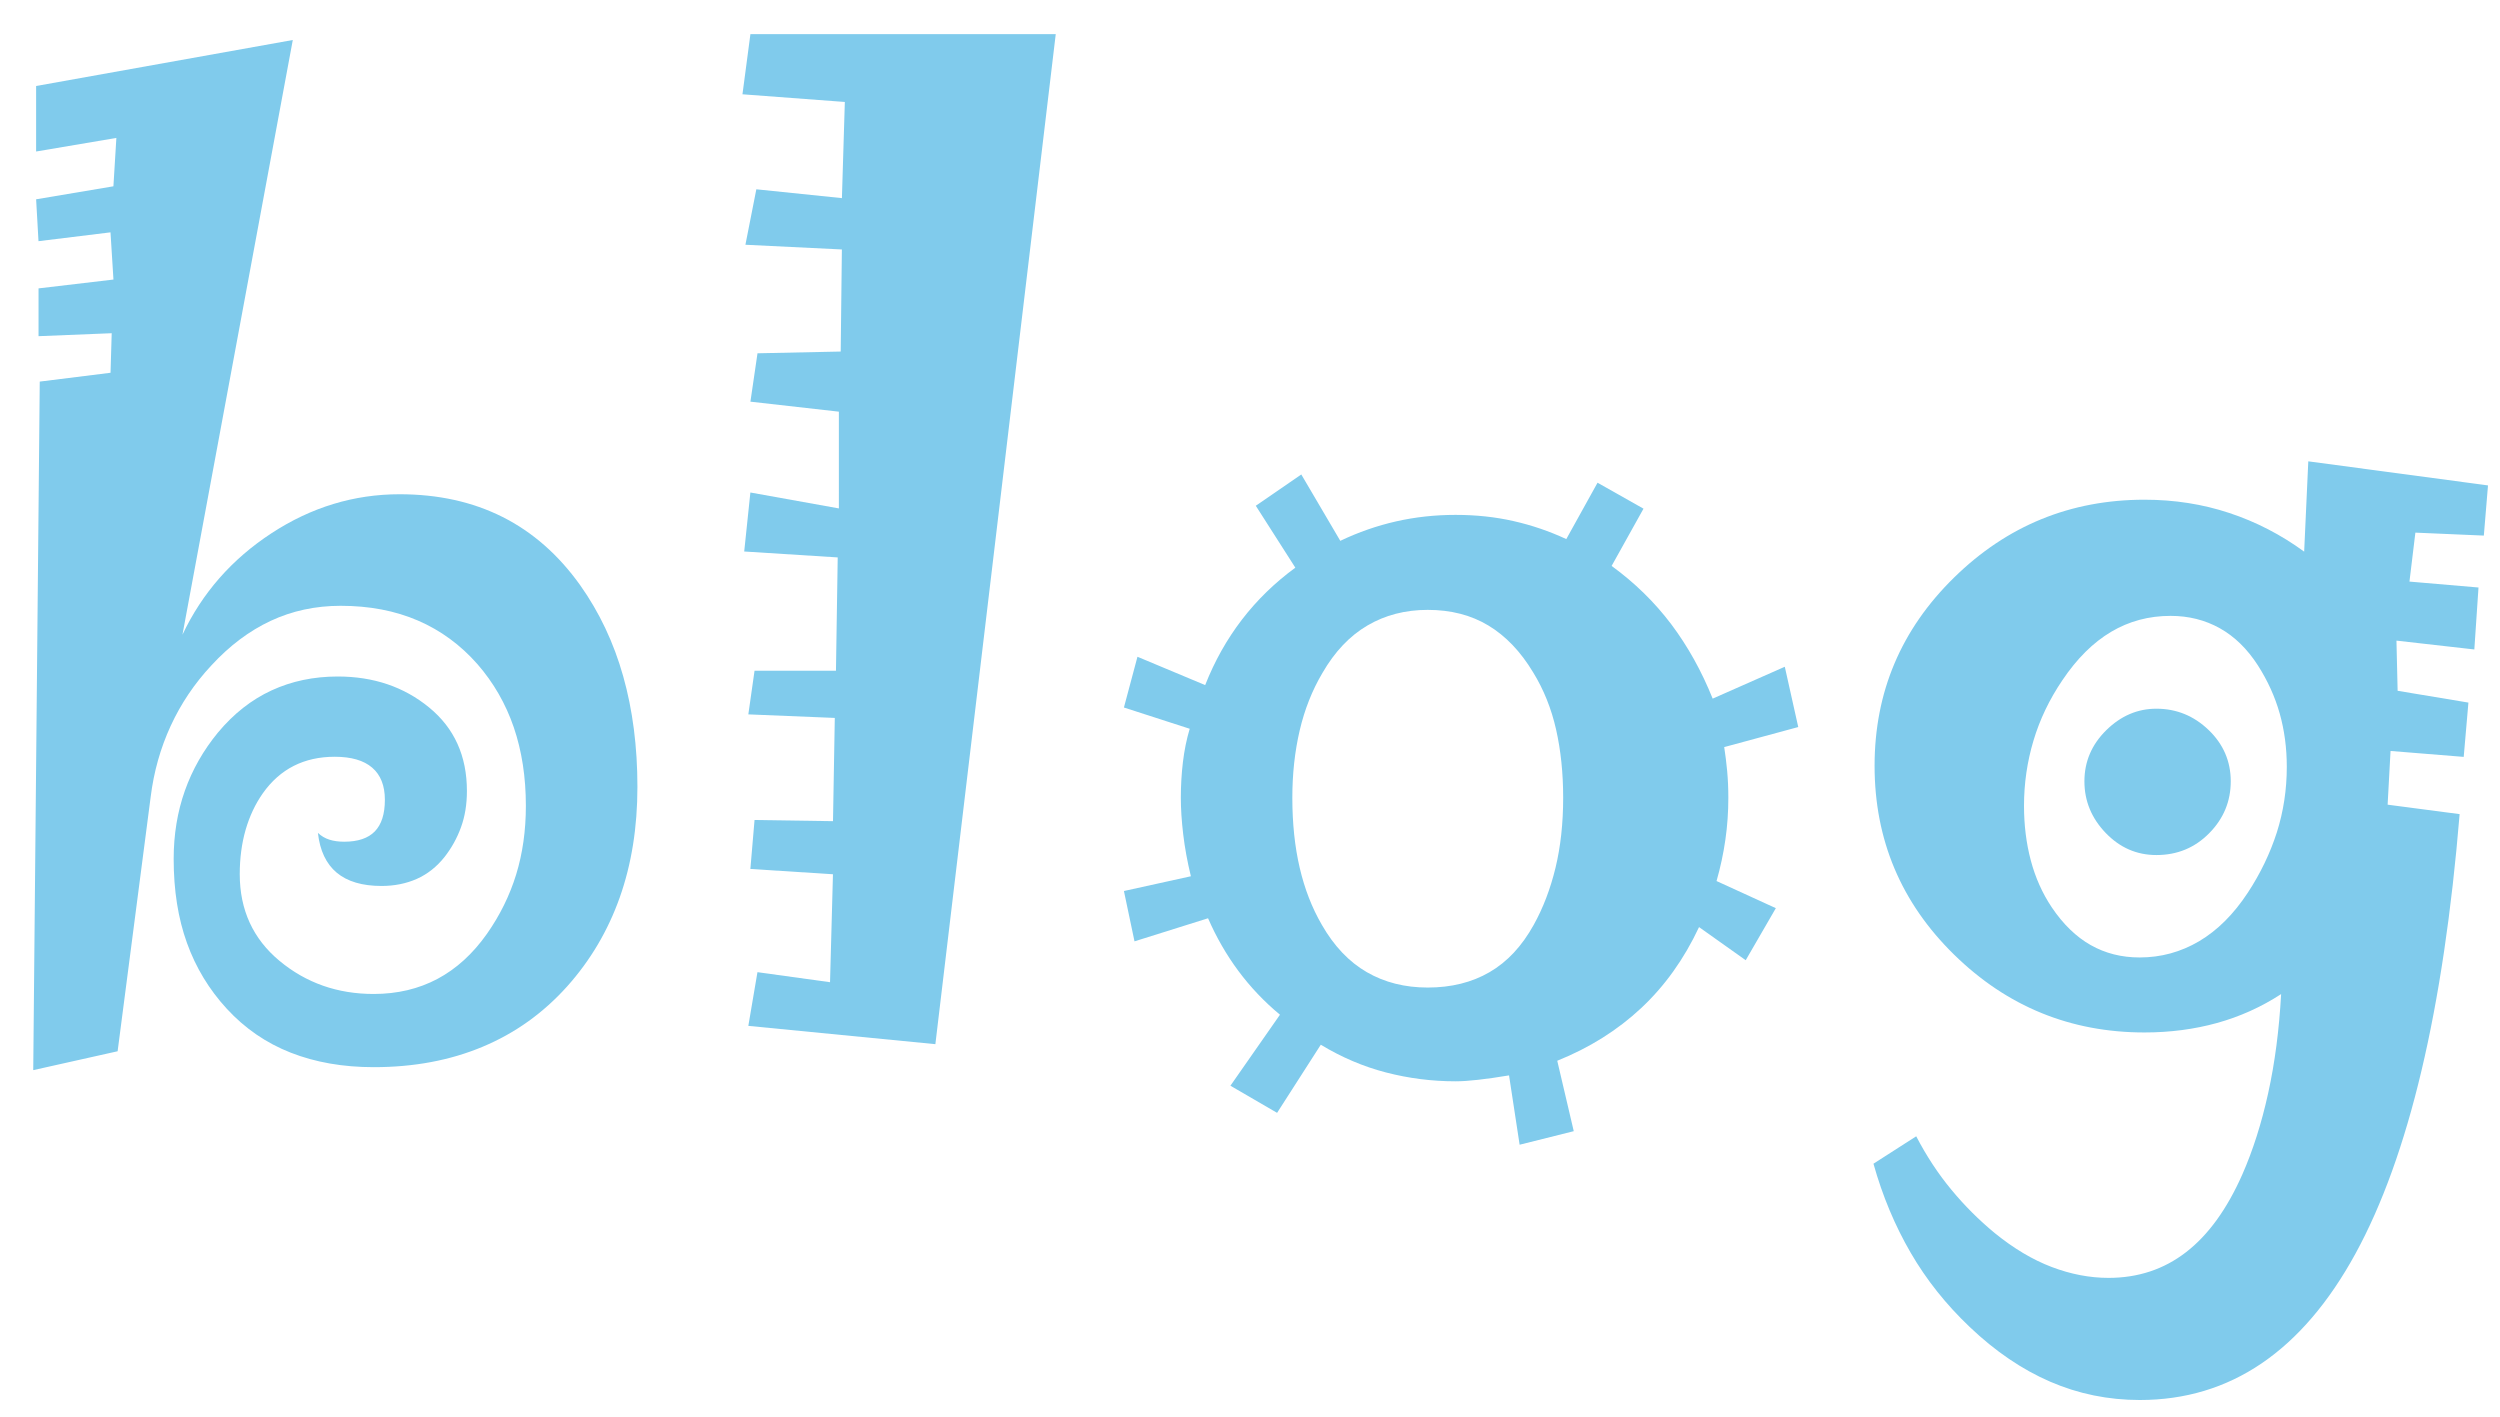 <?xml version="1.0" encoding="utf-8"?>
<!-- Generator: Adobe Illustrator 15.0.0, SVG Export Plug-In  -->
<!DOCTYPE svg PUBLIC "-//W3C//DTD SVG 1.1//EN" "http://www.w3.org/Graphics/SVG/1.1/DTD/svg11.dtd">
<svg version="1.1"
	 xmlns="http://www.w3.org/2000/svg" xmlns:xlink="http://www.w3.org/1999/xlink" xmlns:a="http://ns.adobe.com/AdobeSVGViewerExtensions/3.0/"
	 x="0px" y="0px" width="60px" height="34px" viewBox="11 7 60 34" enable-background="new 11 7 60 34" xml:space="preserve">
<defs>
</defs>
<rect display="none" fill="#EAEAEA" width="228" height="757"/>
<rect display="none" fill="#FFFFFF" width="228" height="50"/>
<path fill="#80CBEC" d="M26.298,25.886c0,0.972-0.142,1.857-0.425,2.655c-0.283,0.797-0.703,1.508-1.26,2.131
	c-0.576,0.642-1.253,1.126-2.032,1.451c-0.778,0.326-1.649,0.489-2.612,0.489c-0.736,0-1.399-0.116-1.989-0.347
	c-0.59-0.231-1.103-0.583-1.537-1.055c-0.425-0.462-0.744-0.989-0.956-1.579c-0.213-0.59-0.319-1.262-0.319-2.018
	c0-0.585,0.09-1.13,0.269-1.636c0.179-0.505,0.444-0.97,0.793-1.395c0.377-0.453,0.807-0.791,1.289-1.013
	c0.481-0.222,1.01-0.333,1.586-0.333c0.859,0,1.591,0.248,2.195,0.744c0.604,0.495,0.906,1.163,0.906,2.003
	c0,0.321-0.047,0.611-0.142,0.871c-0.094,0.26-0.226,0.498-0.396,0.715c-0.188,0.236-0.41,0.411-0.664,0.524
	c-0.255,0.113-0.537,0.17-0.848,0.17c-0.461,0-0.819-0.106-1.074-0.318c-0.254-0.213-0.405-0.531-0.452-0.956
	c0.08,0.076,0.172,0.13,0.276,0.163c0.104,0.033,0.222,0.049,0.354,0.049c0.331,0,0.576-0.083,0.736-0.248
	c0.161-0.166,0.241-0.418,0.241-0.758s-0.102-0.597-0.304-0.771c-0.203-0.175-0.503-0.262-0.899-0.262
	c-0.368,0-0.696,0.073-0.984,0.219c-0.288,0.146-0.536,0.366-0.743,0.659c-0.179,0.255-0.316,0.545-0.411,0.871
	c-0.094,0.326-0.142,0.682-0.142,1.069c0,0.859,0.319,1.553,0.956,2.082c0.638,0.529,1.39,0.793,2.259,0.793
	c0.566,0,1.076-0.121,1.529-0.361c0.453-0.241,0.85-0.602,1.189-1.083c0.312-0.444,0.545-0.918,0.701-1.423
	c0.155-0.505,0.233-1.055,0.233-1.649c0-0.689-0.097-1.317-0.29-1.883c-0.194-0.566-0.484-1.071-0.871-1.515
	c-0.406-0.462-0.883-0.812-1.43-1.048s-1.166-0.354-1.855-0.354c-0.604,0-1.164,0.121-1.678,0.361
	c-0.515,0.241-0.989,0.597-1.423,1.069c-0.406,0.434-0.731,0.918-0.977,1.451c-0.246,0.534-0.406,1.103-0.481,1.707l-0.793,6.103
	l-2.025,0.453l0.156-16.525l1.699-0.212l0.028-0.949l-1.756,0.071v-1.147l1.798-0.212l-0.071-1.133l-1.728,0.212l-0.057-1.005
	l1.855-0.312l0.071-1.161l-1.926,0.326V9.064l6.16-1.104l-2.648,14.273c0.472-1,1.185-1.813,2.138-2.436s1.978-0.935,3.073-0.935
	c0.925,0,1.749,0.182,2.471,0.545c0.723,0.364,1.343,0.909,1.862,1.636c0.462,0.651,0.807,1.381,1.034,2.188
	C26.185,24.039,26.298,24.923,26.298,25.886z"/>
<path fill="#80CBEC" d="M36.338,7.818L33.449,32.06l-4.489-0.439l0.219-1.289l1.742,0.241l0.07-2.591l-1.982-0.127l0.1-1.175
	l1.883,0.028l0.043-2.478l-2.075-0.085l0.149-1.048h1.954l0.042-2.719l-2.244-0.142l0.148-1.416l2.124,0.382V16.88L29.01,16.64
	l0.17-1.161l1.997-0.042l0.028-2.45l-2.315-0.113l0.262-1.331l2.054,0.212l0.07-2.308l-2.457-0.184l0.191-1.444H36.338z"/>
<path fill="#80CBEC" d="M54.158,24.449l-1.777,0.481c0.028,0.18,0.052,0.371,0.071,0.574s0.028,0.417,0.028,0.644
	c0,0.34-0.023,0.675-0.071,1.006c-0.047,0.33-0.118,0.661-0.212,0.991l1.423,0.651l-0.723,1.249l-1.12-0.795
	c-0.359,0.767-0.823,1.415-1.39,1.945c-0.567,0.53-1.238,0.951-2.013,1.263l0.396,1.69l-1.299,0.325l-0.254-1.664
	c-0.283,0.047-0.53,0.083-0.742,0.106c-0.212,0.024-0.393,0.036-0.543,0.036c-0.567,0-1.123-0.071-1.667-0.212
	s-1.065-0.363-1.566-0.666l-1.049,1.635l-1.12-0.651l1.189-1.704c-0.377-0.313-0.71-0.663-0.998-1.051
	c-0.288-0.388-0.53-0.81-0.728-1.264l-1.765,0.554l-0.254-1.208l1.607-0.354c-0.085-0.35-0.146-0.685-0.184-1.006
	c-0.038-0.321-0.057-0.613-0.057-0.878c0-0.292,0.017-0.578,0.05-0.856c0.033-0.278,0.087-0.545,0.163-0.8l-1.579-0.51l0.325-1.218
	l1.625,0.68c0.227-0.576,0.521-1.1,0.883-1.572c0.363-0.472,0.79-0.887,1.281-1.246l-0.949-1.486l1.092-0.751l0.936,1.593
	c0.435-0.208,0.882-0.363,1.34-0.467c0.458-0.104,0.934-0.156,1.426-0.156c0.49,0,0.954,0.049,1.392,0.149
	c0.438,0.099,0.86,0.243,1.266,0.432l0.75-1.353l1.103,0.623l-0.765,1.374c0.557,0.406,1.034,0.873,1.432,1.401
	c0.397,0.529,0.728,1.124,0.993,1.784l1.731-0.765L54.158,24.449z M48.516,26.148c0-0.594-0.057-1.14-0.17-1.64
	c-0.113-0.5-0.296-0.957-0.551-1.372c-0.301-0.5-0.659-0.874-1.074-1.124c-0.415-0.25-0.899-0.375-1.456-0.375
	c-0.539,0-1.021,0.125-1.447,0.375c-0.426,0.25-0.785,0.629-1.079,1.138c-0.246,0.415-0.428,0.875-0.546,1.378
	c-0.118,0.504-0.177,1.044-0.177,1.619c0,0.615,0.059,1.175,0.177,1.681c0.118,0.506,0.295,0.962,0.532,1.369
	c0.293,0.511,0.653,0.889,1.079,1.135c0.426,0.246,0.913,0.369,1.461,0.369c0.565,0,1.06-0.123,1.484-0.369
	c0.424-0.246,0.777-0.624,1.06-1.135c0.226-0.406,0.4-0.863,0.523-1.369C48.454,27.323,48.516,26.763,48.516,26.148z"/>
<path fill="#80CBEC" d="M70.712,18.65l-0.1,1.204l-1.643-0.071l-0.142,1.175l1.657,0.142l-0.1,1.487l-1.869-0.212l0.028,1.204
	l1.699,0.283l-0.113,1.303l-1.756-0.142l-0.07,1.289l1.728,0.227c-0.387,4.692-1.22,8.208-2.5,10.549s-3.004,3.512-5.175,3.512
	c-0.756,0-1.472-0.146-2.148-0.438c-0.676-0.292-1.321-0.73-1.935-1.315c-0.567-0.538-1.04-1.132-1.417-1.782
	c-0.378-0.651-0.676-1.362-0.893-2.136l1.026-0.658c0.246,0.472,0.526,0.899,0.843,1.281c0.316,0.383,0.663,0.729,1.041,1.041
	c0.453,0.368,0.908,0.64,1.366,0.814c0.458,0.174,0.913,0.262,1.366,0.262c0.707,0,1.327-0.205,1.859-0.616
	c0.532-0.41,0.982-1.031,1.35-1.862c0.254-0.576,0.462-1.227,0.622-1.954s0.264-1.52,0.311-2.379
	c-0.48,0.312-0.994,0.543-1.54,0.694s-1.126,0.227-1.738,0.227c-1.777,0-3.301-0.623-4.572-1.869
	c-1.271-1.246-1.907-2.756-1.907-4.531c0-1.765,0.635-3.271,1.907-4.517c1.271-1.246,2.795-1.869,4.572-1.869
	c0.716,0,1.395,0.106,2.036,0.319c0.641,0.212,1.239,0.521,1.795,0.927l0.099-2.167L70.712,18.65z M65.883,25.405
	c0-0.453-0.057-0.88-0.17-1.281c-0.113-0.401-0.288-0.786-0.523-1.154c-0.255-0.396-0.56-0.694-0.914-0.892
	s-0.748-0.297-1.182-0.297c-0.521,0-0.996,0.127-1.426,0.382c-0.431,0.255-0.821,0.642-1.17,1.161
	c-0.313,0.462-0.544,0.946-0.695,1.452c-0.151,0.505-0.227,1.026-0.227,1.564c0,0.462,0.054,0.899,0.163,1.31
	c0.109,0.411,0.276,0.786,0.503,1.126c0.274,0.406,0.585,0.708,0.935,0.906s0.741,0.297,1.175,0.297c0.511,0,0.986-0.13,1.426-0.389
	c0.44-0.26,0.83-0.649,1.171-1.168c0.303-0.462,0.534-0.944,0.695-1.444C65.803,26.476,65.883,25.952,65.883,25.405z M64.538,25.751
	c0,0.481-0.172,0.897-0.517,1.246c-0.345,0.35-0.767,0.524-1.267,0.524c-0.472,0-0.878-0.177-1.218-0.531s-0.51-0.767-0.51-1.239
	c0-0.472,0.174-0.88,0.523-1.225c0.35-0.345,0.751-0.517,1.204-0.517c0.481,0,0.899,0.17,1.253,0.51S64.538,25.27,64.538,25.751z"/>
<rect id="_x3C_スライス_x3E__1_" x="11" y="7" fill="none" width="60" height="34"/>
</svg>
